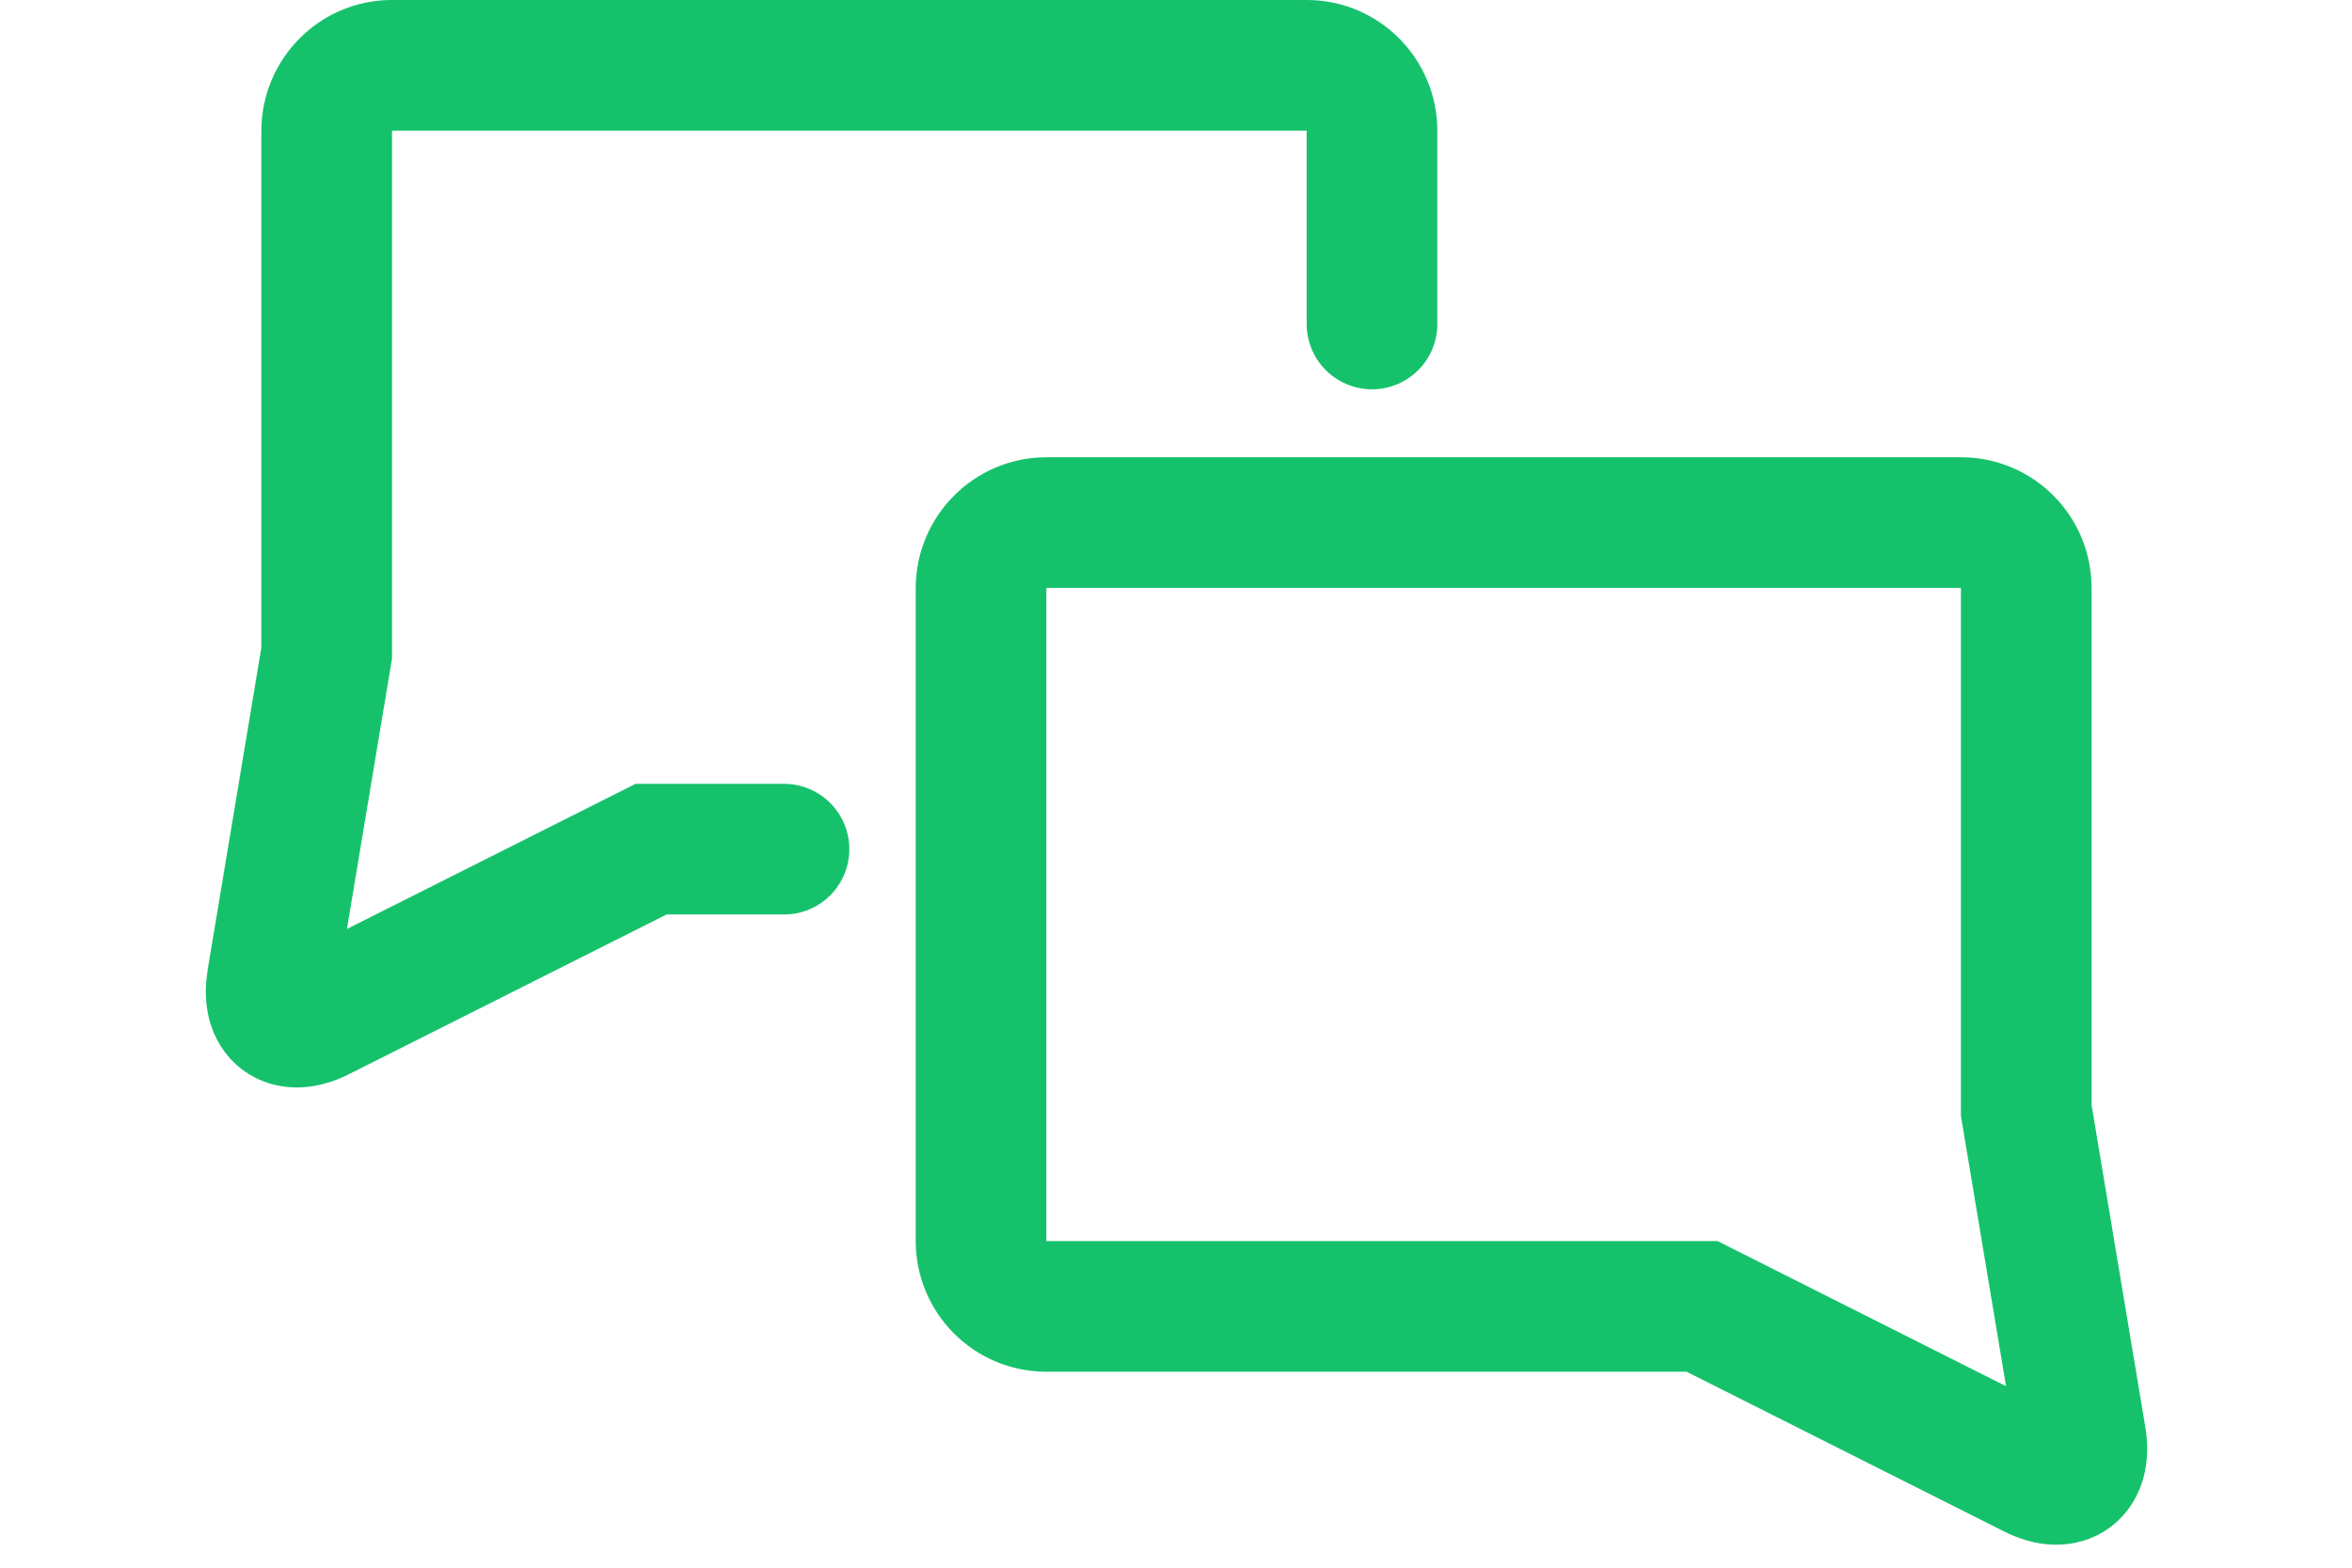 <svg xmlns="http://www.w3.org/2000/svg" width="36" height="24" viewBox="0 0 36 24">
  <g fill="none" fill-rule="evenodd" stroke="#15C26B" stroke-width="2">
    <path d="M21 4.96V2c0-.546-.445-1-.995-1H5.995C5.45 1 5 1.45 5 2.007V10l-.835 5.01c-.09.54.234.79.726.542L9.965 13H12" stroke-linecap="round"/>
    <path d="M26.052 20H16.016c-.556 0-1-.45-1-1.002V9.002c0-.546.447-1.002 1-1.002h13.998c.557 0 1 .45 1 1.002V17l.836 5.01c.09.54-.234.79-.726.542L26.052 20z"/>
  </g>
</svg>
